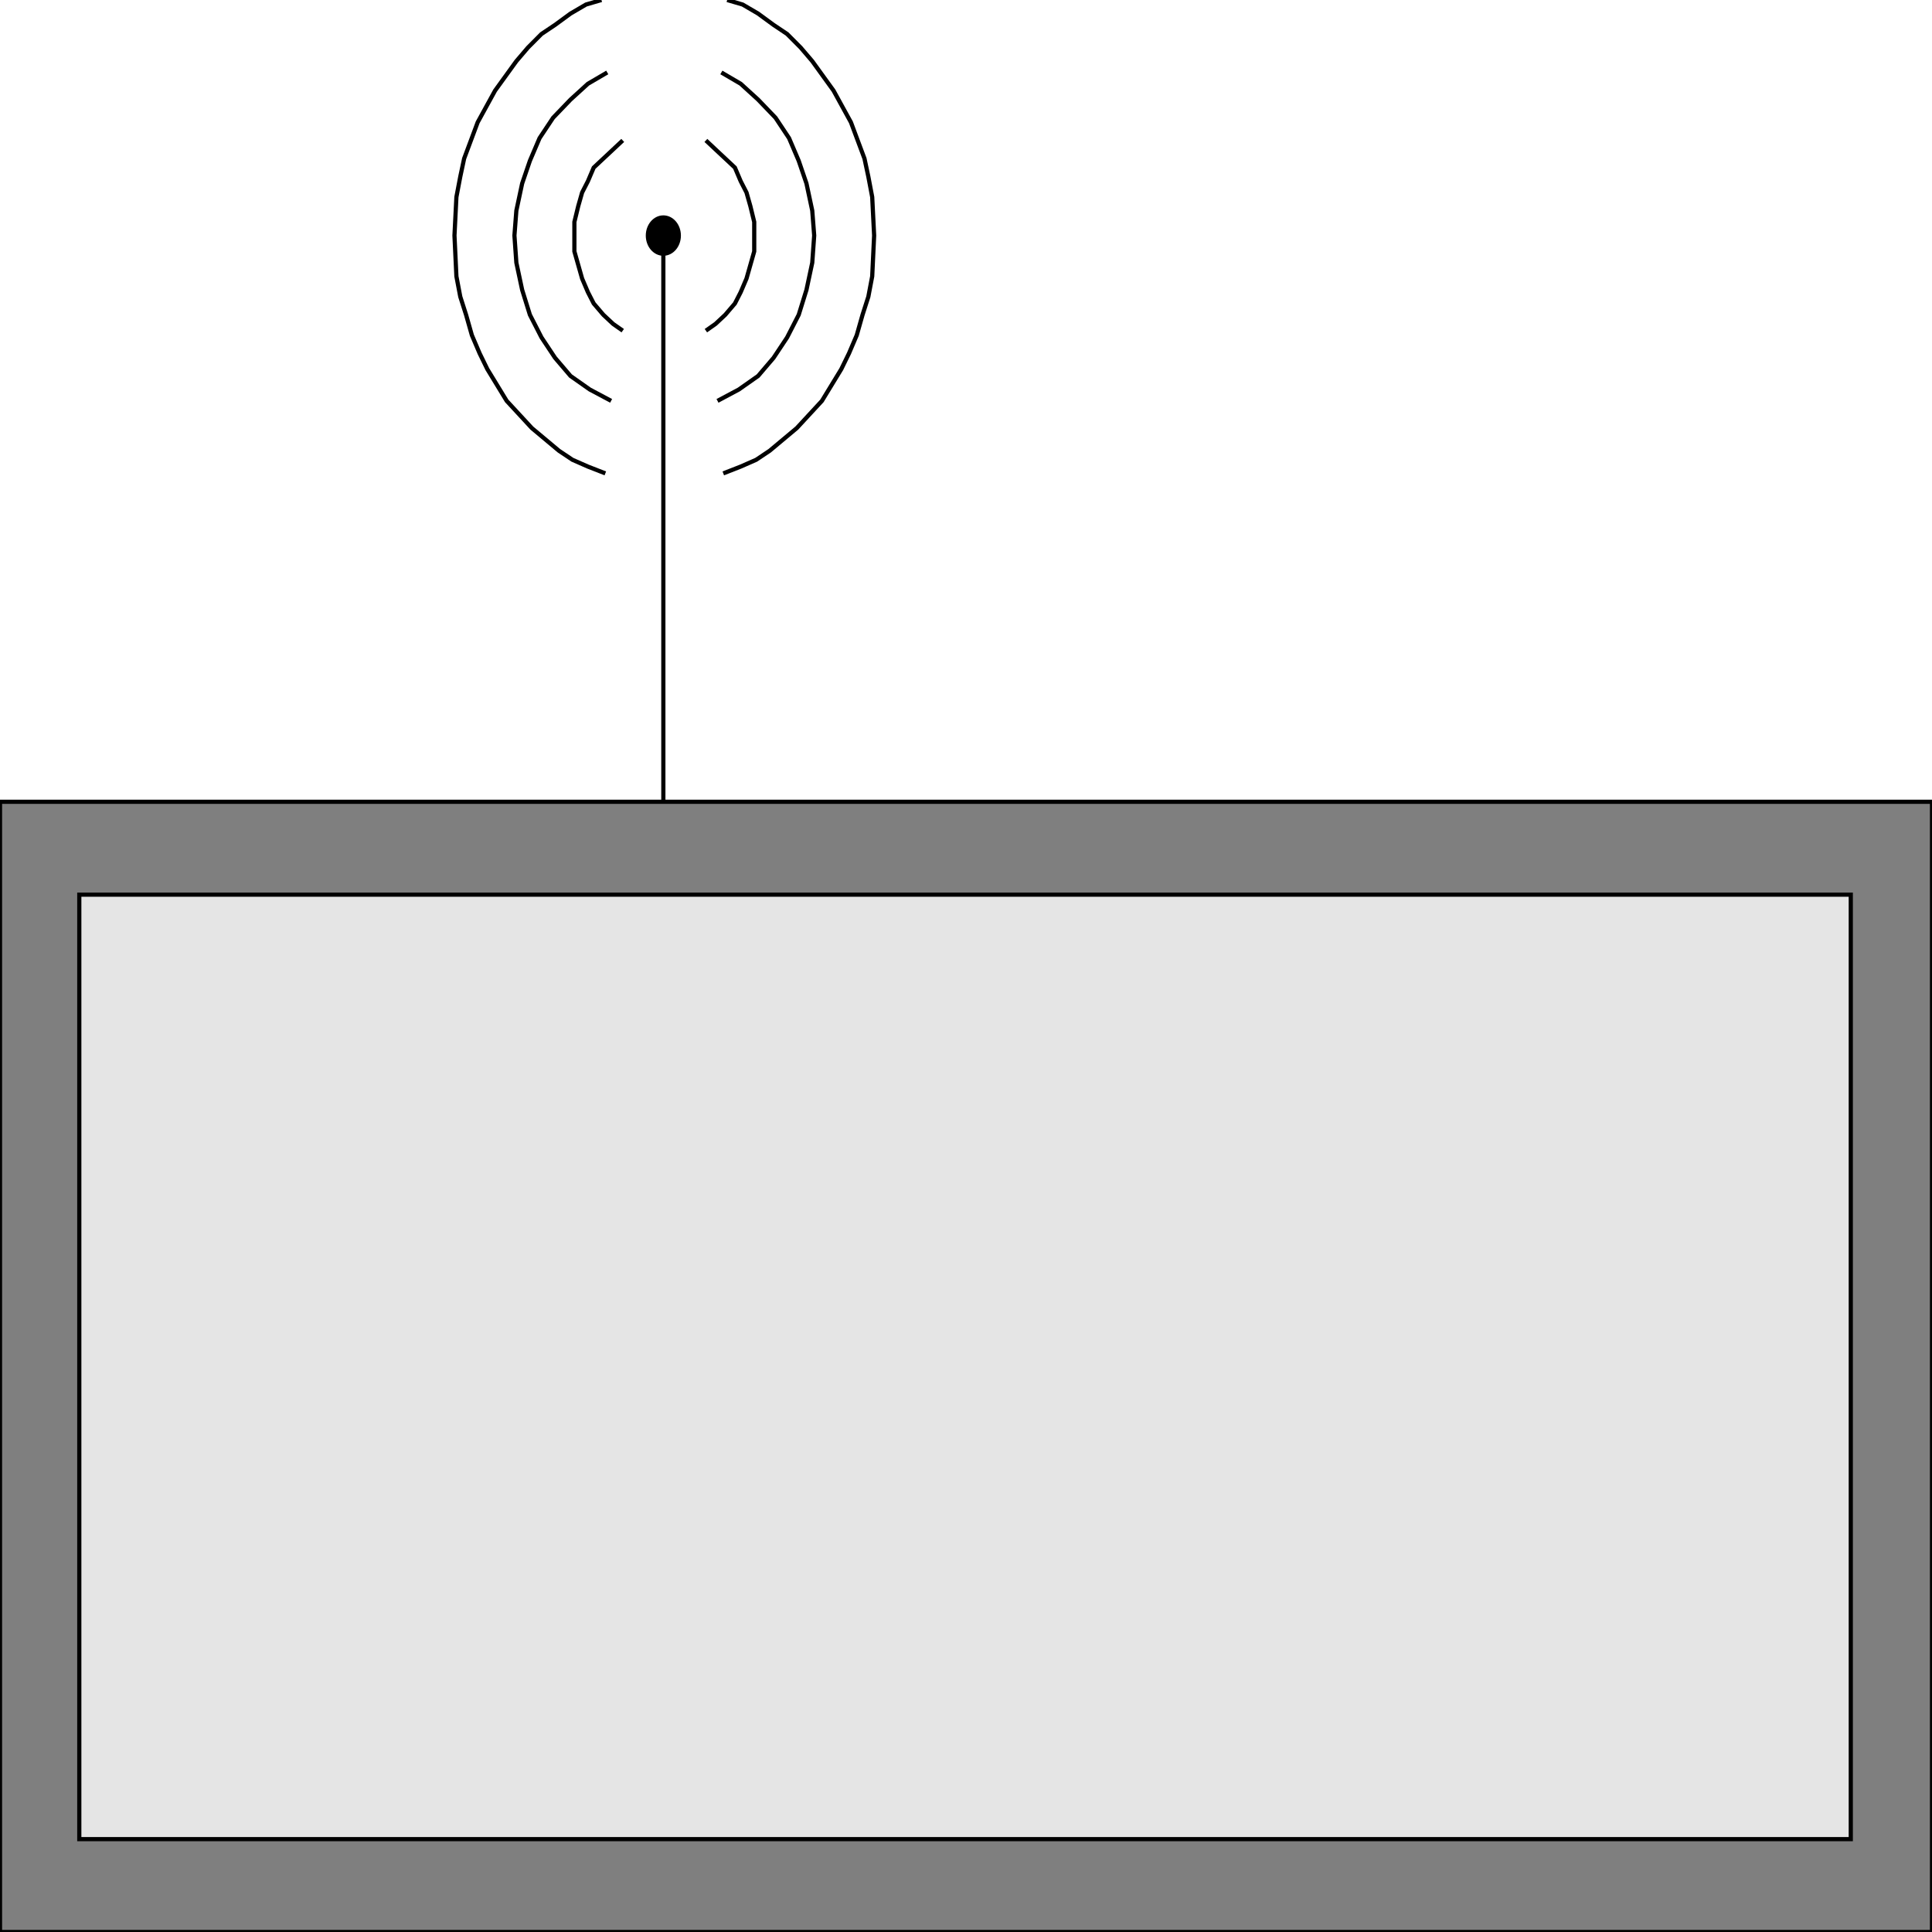 <svg width="150" height="150" viewBox="0 0 150 150" fill="none" xmlns="http://www.w3.org/2000/svg">
<g clip-path="url(#clip0_2109_172036)">
<path d="M0 62.25H150V149.999H0V62.25Z" fill="#7F7F7F" stroke="black" stroke-width="0.325"/>
<path d="M6.156 69.461H143.694V142.79H6.156V69.461Z" fill="#E5E5E5" stroke="black" stroke-width="0.325"/>
<path d="M51.502 62.252V18.289" stroke="black" stroke-width="0.325"/>
<path d="M51.502 19.696C52.165 19.696 52.703 19.067 52.703 18.29C52.703 17.513 52.165 16.883 51.502 16.883C50.839 16.883 50.301 17.513 50.301 18.29C50.301 19.067 50.839 19.696 51.502 19.696Z" fill="black" stroke="black" stroke-width="0.325"/>
<path d="M48.349 25.674L47.598 25.146L46.847 24.443L46.096 23.564L45.646 22.684L45.195 21.629L44.895 20.574L44.595 19.519V18.288V17.233L44.895 16.002L45.195 14.947L45.646 14.068L46.096 13.012L46.847 12.309L47.598 11.606L48.349 10.902" stroke="black" stroke-width="0.325"/>
<path d="M47.447 31.123L45.795 30.244L44.294 29.189L43.093 27.782L42.042 26.199L41.141 24.441L40.54 22.507L40.09 20.396L39.94 18.286L40.09 16.352L40.54 14.242L41.141 12.483L41.891 10.725L42.943 9.142L44.294 7.735L45.645 6.504L47.147 5.625" stroke="black" stroke-width="0.325"/>
<path d="M46.997 36.753L45.645 36.225L44.444 35.697L43.393 34.994L41.291 33.236L39.339 31.125L37.838 28.663L37.237 27.433L36.636 26.026L36.186 24.443L35.736 23.036L35.435 21.454L35.285 18.288L35.435 15.299L35.736 13.716L36.036 12.309L37.087 9.496L38.438 7.034L40.09 4.748L40.991 3.693L42.042 2.638L43.093 1.934L44.294 1.055L45.495 0.352L46.697 0" stroke="black" stroke-width="0.325"/>
<path d="M54.805 25.674L55.555 25.146L56.306 24.443L57.057 23.564L57.507 22.684L57.958 21.629L58.258 20.574L58.558 19.519V18.288V17.233L58.258 16.002L57.958 14.947L57.507 14.068L57.057 13.012L56.306 12.309L55.555 11.606L54.805 10.902" stroke="black" stroke-width="0.325"/>
<path d="M55.706 31.123L57.358 30.244L58.859 29.189L60.06 27.782L61.111 26.199L62.012 24.441L62.613 22.507L63.063 20.396L63.214 18.286L63.063 16.352L62.613 14.242L62.012 12.483L61.262 10.725L60.211 9.142L58.859 7.735L57.508 6.504L56.006 5.625" stroke="black" stroke-width="0.325"/>
<path d="M56.156 36.753L57.508 36.225L58.709 35.697L59.76 34.994L61.862 33.236L63.814 31.125L65.315 28.663L65.916 27.433L66.517 26.026L66.967 24.443L67.418 23.036L67.718 21.454L67.868 18.288L67.718 15.299L67.418 13.716L67.117 12.309L66.066 9.496L64.715 7.034L63.063 4.748L62.162 3.693L61.111 2.638L60.06 1.934L58.859 1.055L57.658 0.352L56.457 0" stroke="black" stroke-width="0.325"/>
</g>
<defs>
<clipPath id="clip0_2109_172036">
<rect width="150" height="150" fill="white"/>
</clipPath>
</defs>
</svg>
